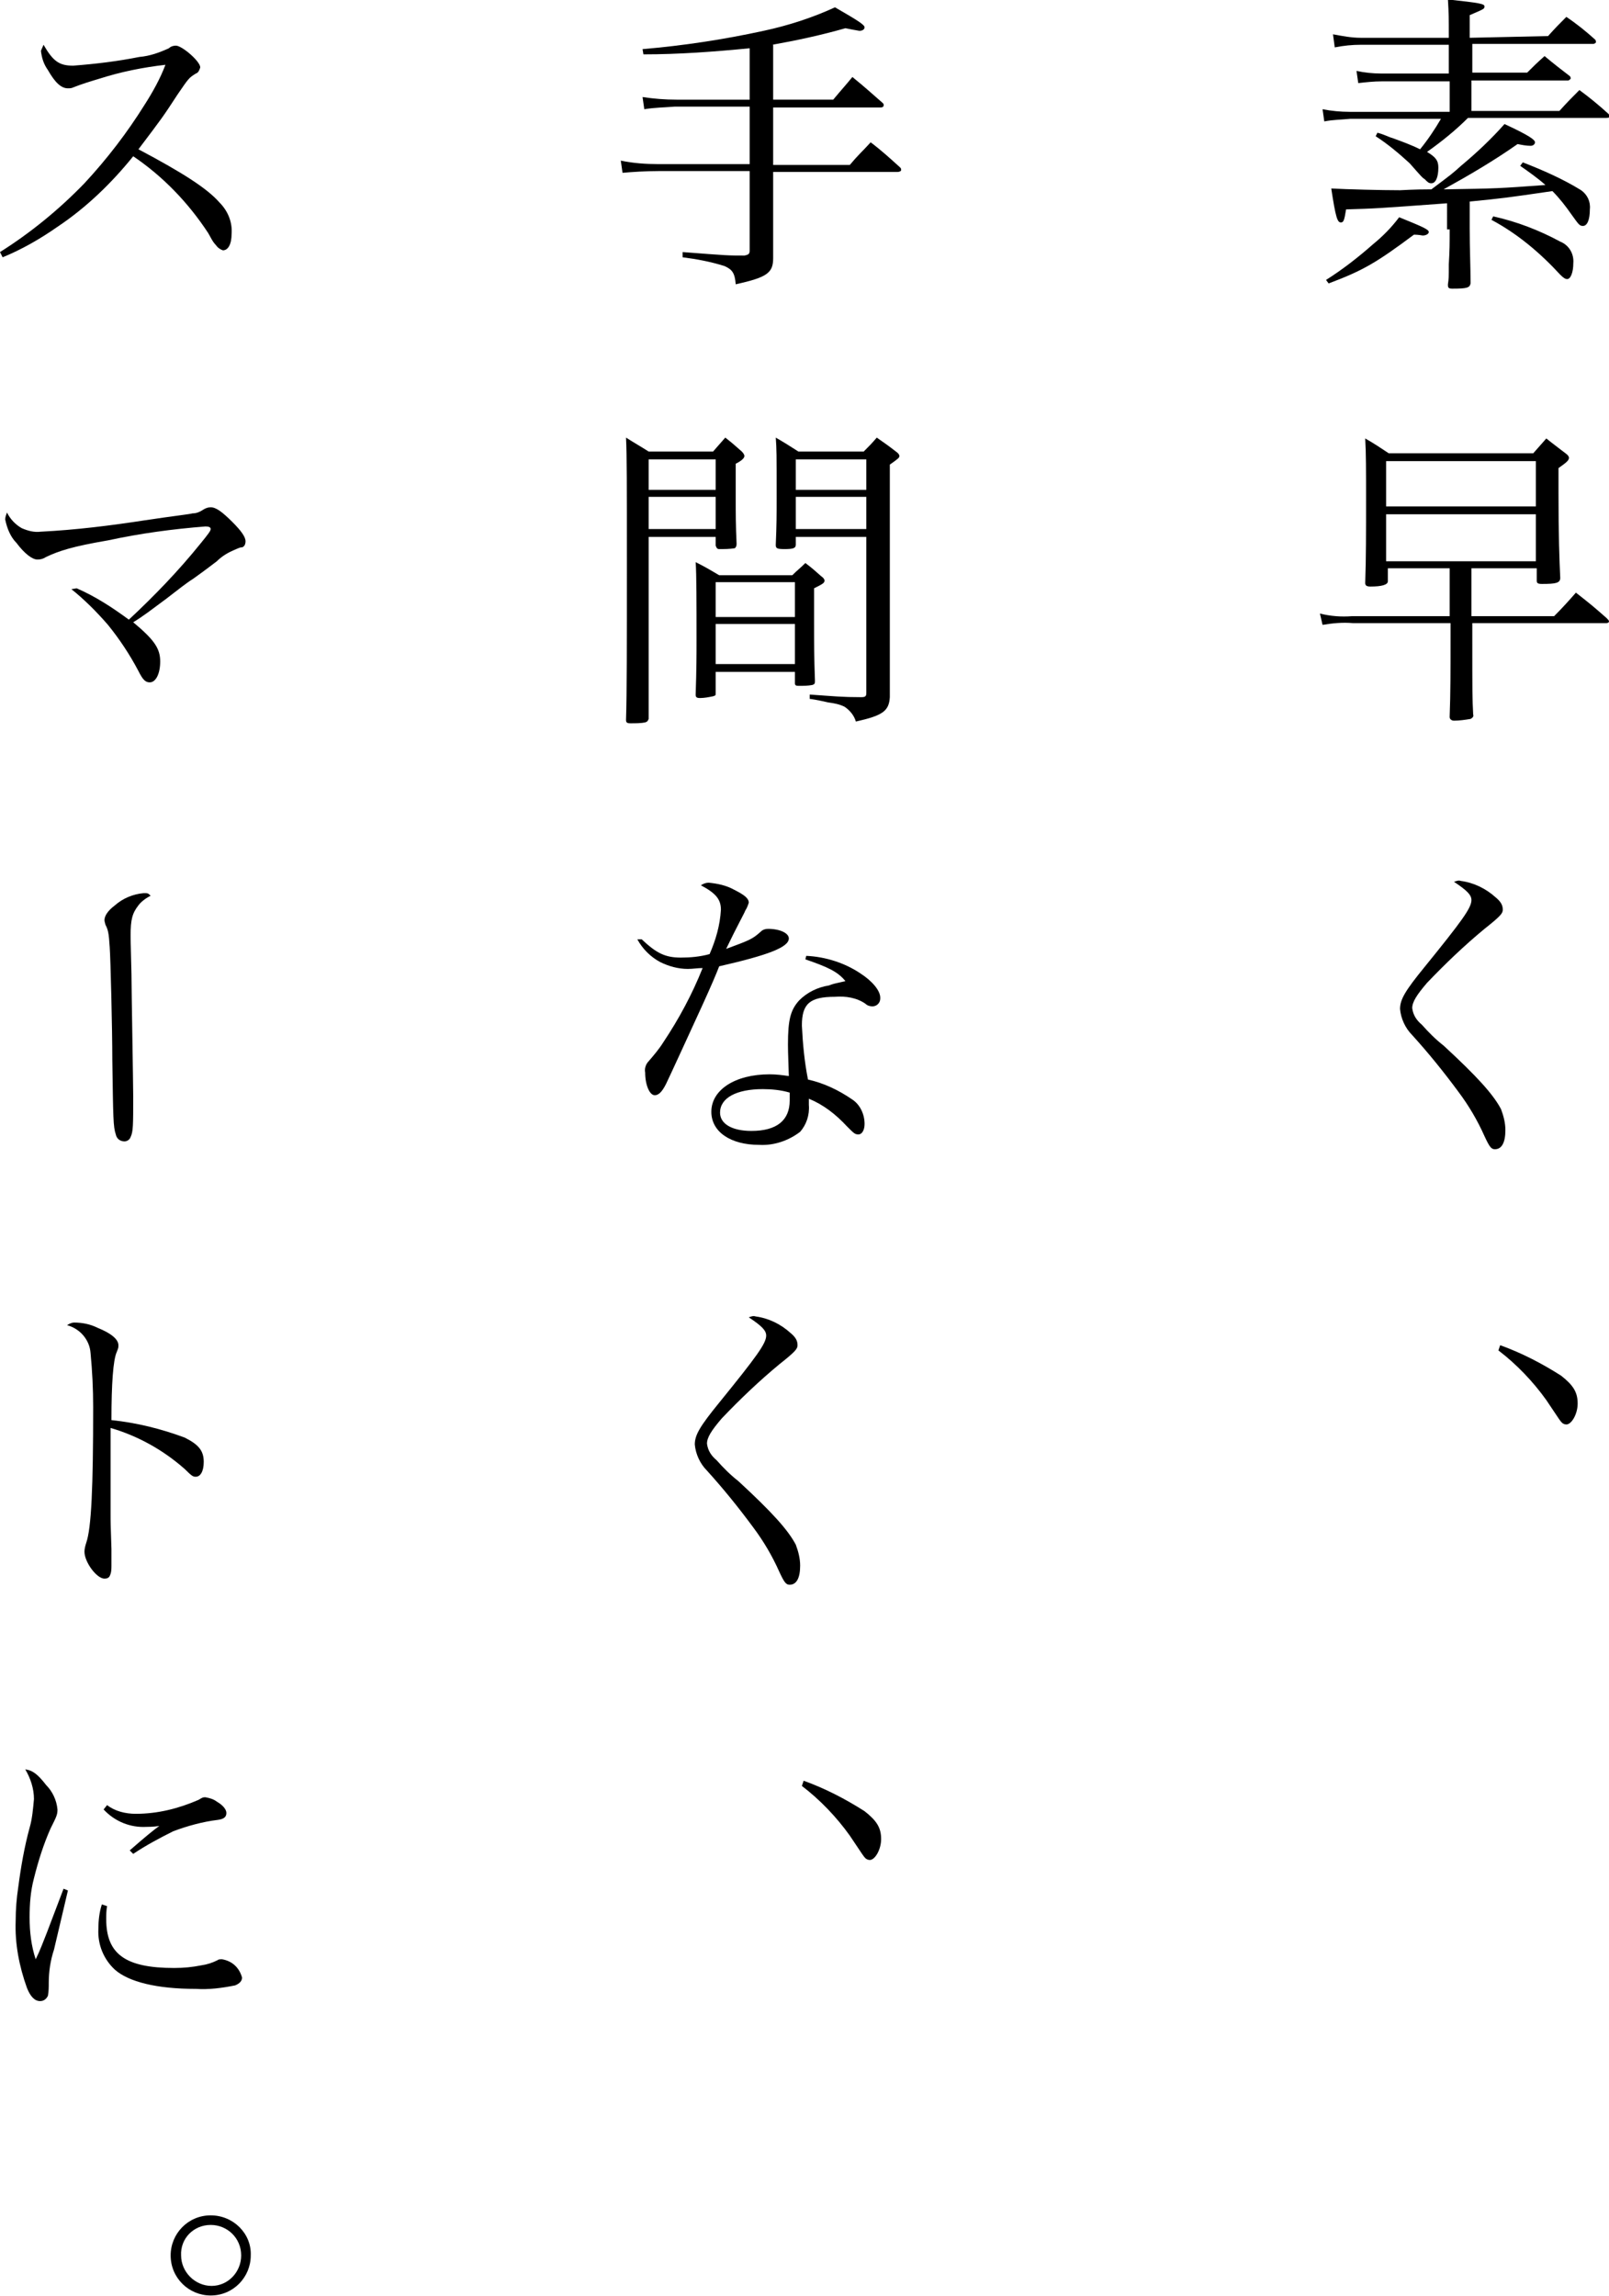 <?xml version="1.0" encoding="utf-8"?>
<!-- Generator: Adobe Illustrator 26.3.1, SVG Export Plug-In . SVG Version: 6.00 Build 0)  -->
<svg version="1.1" id="レイヤー_1" xmlns="http://www.w3.org/2000/svg" xmlns:xlink="http://www.w3.org/1999/xlink" x="0px"
	 y="0px" viewBox="0 0 184.8 263.6" style="enable-background:new 0 0 184.8 263.6;" xml:space="preserve">
<g id="グループ_3528" transform="translate(-612 -2659.76)">
	<path id="パス_11909" d="M778.5,2686.1c0,1.8,0,2.3-0.1,4c0,1.6,0,1.6-0.1,2.3v0.1c0,0.3,0.1,0.4,0.5,0.4c1.7,0,2-0.1,2.1-0.6
		c0-1.9-0.1-4-0.1-6.3v-3.1c4-0.4,4-0.4,9.5-1.2c0.8,0.8,1.5,1.7,2.2,2.7c0.8,1.1,0.9,1.3,1.3,1.3c0.5,0,0.8-0.7,0.8-1.9
		c0.1-0.9-0.3-1.7-1-2.2c-2.1-1.3-4.4-2.3-6.7-3.2l-0.3,0.4c1,0.7,2,1.4,2.9,2.2c-5.5,0.4-5.5,0.4-11.7,0.5c2.9-1.6,5.8-3.3,8.5-5.2
		c0.5,0.1,1,0.2,1.5,0.2c0.3,0,0.5-0.2,0.5-0.4c0-0.3-0.7-0.8-3.5-2.1c-1.5,1.7-3.2,3.3-5,4.8c-1,0.9-1,0.9-3.4,2.7
		c-2.2,0-3.4,0.1-3.6,0.1c-2.1,0-6.1-0.1-7.9-0.2c0.5,3.3,0.7,3.9,1.1,3.9c0.3,0,0.4-0.2,0.6-1.5c3.4-0.1,3.4-0.1,11.6-0.7V2686.1z
		 M780.8,2664.1v-2.6c1.6-0.7,1.7-0.7,1.7-1c0-0.3-0.5-0.4-4.2-0.8c0.1,1.6,0.1,2.3,0.1,3.9v0.5h-10.1c-1.1,0-2.1-0.2-3.2-0.4
		l0.2,1.5c1-0.2,2-0.3,3-0.3h10.1v3.3h-7.8c-0.9,0-1.9-0.1-2.8-0.3l0.2,1.4c0.9-0.1,1.8-0.2,2.7-0.2h7.8v3.5H767
		c-1,0-2.1-0.1-3.1-0.3l0.2,1.4c1-0.2,2-0.2,3-0.3h10.4c-0.7,1.2-1.5,2.4-2.4,3.5c-1-0.5-2.1-0.9-3.2-1.3c-0.4-0.1-0.9-0.4-1.7-0.6
		l-0.2,0.4c1.4,0.9,2.7,2,3.9,3.1c1.5,1.7,1.5,1.7,1.7,1.8c0.4,0.4,0.5,0.5,0.8,0.5c0.5,0,0.8-0.7,0.8-1.8c0-0.8-0.3-1.2-1.3-1.8
		c1.7-1.2,3.3-2.5,4.7-3.9h15.9c0.3,0,0.4-0.1,0.4-0.2c0-0.1-0.1-0.2-0.2-0.3c-1.1-1-2.2-1.9-3.3-2.7c-1,1-1.3,1.3-2.3,2.4h-10.1
		v-3.5h11.1c0.1,0,0.2-0.1,0.3-0.2c0-0.1,0-0.2-0.1-0.3c-1.3-1-1.7-1.3-2.9-2.3c-0.9,0.8-1.2,1.1-2,1.9h-6.3v-3.3H795
		c0.1,0,0.3-0.1,0.3-0.2c0-0.1,0-0.2-0.1-0.3c-1-0.9-2.1-1.8-3.3-2.6c-0.9,0.9-1.2,1.2-2.1,2.2L780.8,2664.1z M764.6,2692.3
		c4-1.5,5.5-2.4,9.8-5.6c0.5,0,1,0.1,1,0.1c0.4,0,0.7-0.2,0.7-0.4c0-0.3-0.7-0.6-3.4-1.7c-0.9,1.2-1.9,2.2-3,3.1
		c-1.7,1.5-3.5,2.9-5.4,4.1L764.6,2692.3z M783.3,2685c3,1.6,5.6,3.8,7.9,6.3c0.4,0.4,0.6,0.5,0.8,0.5c0.4,0,0.7-0.8,0.7-1.8
		c0.1-1.1-0.5-2.1-1.5-2.5c-2.4-1.3-5-2.3-7.7-2.9L783.3,2685z M781,2725h7.5v1.4c0,0.3,0.1,0.4,0.6,0.4c1.6,0,2.1-0.1,2.1-0.7
		c-0.1-2.1-0.2-4.9-0.2-9.7v-2.9c1-0.7,1.2-0.9,1.2-1.2c0-0.1-0.1-0.3-0.4-0.5c-0.9-0.7-1.2-0.9-2.2-1.7c-0.7,0.8-0.7,0.8-1.5,1.7
		h-16.6c-0.9-0.6-1.8-1.2-2.7-1.7c0.1,1.7,0.1,3.6,0.1,7.2c0,3.3,0,6.7-0.1,9.4c0,0.3,0.2,0.4,0.6,0.4c1.3,0,2-0.2,2-0.6v-1.5h7.1
		v5.5h-11.2c-1.3,0.1-2.5,0-3.7-0.3l0.3,1.3c1.2-0.2,2.3-0.3,3.5-0.2h11.2v1.6c0,4.1,0,6.4-0.1,9.1v0.1c0,0.2,0.2,0.4,0.5,0.4
		c0.6,0,1.3-0.1,1.9-0.2c0.2-0.1,0.4-0.3,0.3-0.5c-0.1-2.1-0.1-2.1-0.1-8.9v-1.6h15.4c0.2,0,0.3-0.1,0.3-0.2c0-0.1-0.1-0.2-0.3-0.4
		c-1.6-1.4-1.6-1.4-3.5-2.9c-0.7,0.8-1.5,1.7-2.5,2.7H781V2725z M788.4,2717.9h-17.2v-5.2h17.2V2717.9z M788.4,2718.8v5.4h-17.2
		v-5.4H788.4z M779,2761c1.5,1,2,1.5,2,2.1c0,0.9-1.1,2.4-5.4,7.7c-2.2,2.7-2.8,3.7-2.8,4.8c0.1,1.1,0.6,2.2,1.4,3
		c1.9,2.1,3.6,4.2,5.3,6.5c1.2,1.6,2.2,3.3,3,5.1c0.6,1.3,0.8,1.5,1.2,1.5c0.8,0,1.2-0.8,1.2-2.2c0-0.8-0.2-1.6-0.5-2.4
		c-0.9-1.7-2.7-3.7-6.6-7.3c-0.9-0.7-1.7-1.5-2.5-2.4c-0.6-0.5-1-1.1-1.1-1.9c0-0.7,0.5-1.5,1.7-2.9c2.1-2.2,4.3-4.3,6.6-6.2
		c1.9-1.5,2.1-1.8,2.1-2.2c0-0.5-0.2-0.9-0.8-1.4c-1.1-1-2.5-1.7-4-1.9C779.5,2760.8,779.3,2760.9,779,2761L779,2761z M784.1,2814.8
		c2.1,1.6,4,3.6,5.5,5.7c1.6,2.4,1.6,2.4,1.8,2.6c0.1,0.1,0.3,0.2,0.5,0.2c0.6,0,1.3-1.2,1.3-2.4c0-1.3-0.5-2.1-1.9-3.2
		c-2.2-1.4-4.5-2.6-7-3.5L784.1,2814.8z"/>
	<path id="パス_11910" d="M700.7,2664.9c2.8-0.5,5.6-1.1,8.4-1.9c0.5,0.1,1,0.2,1.6,0.3c0.4,0,0.6-0.2,0.6-0.4
		c0-0.3-0.8-0.8-3.4-2.3c-2.6,1.2-5.4,2.1-8.2,2.7c-4.6,1-9.2,1.7-13.9,2.1l0.1,0.6c4.1,0,8.1-0.3,12.2-0.7v5.9h-8.4
		c-1.3,0-2.6-0.1-3.9-0.3l0.2,1.4c1.2-0.2,2.3-0.2,3.5-0.3h8.6v6.6h-10.5c-1.4,0-2.9-0.1-4.3-0.4l0.2,1.4c1.1-0.1,2.7-0.2,4.1-0.2
		h10.5v9.1c0,0.4-0.1,0.5-0.6,0.6c-1.9,0-1.9,0-7.1-0.4l0,0.6c1.6,0.2,3.2,0.5,4.8,1c0.9,0.4,1.2,0.8,1.3,2.1c3.6-0.8,4.3-1.3,4.3-3
		v-0.3c0-5.8,0-8.8,0-9v-0.6h14.3c0.2,0,0.4-0.1,0.4-0.2c0-0.1,0-0.2-0.1-0.3c-1.1-1-2.2-2-3.4-2.9c-1,1.1-1.4,1.4-2.4,2.6h-8.8
		v-6.6h12.3c0.3,0,0.4-0.1,0.4-0.3c0-0.1-0.1-0.2-0.1-0.2c-1.5-1.3-1.9-1.7-3.5-3c-0.9,1.1-1.2,1.4-2.2,2.6h-6.9V2664.9z
		 M694.2,2721.3v1.1c0.1,0.3,0.2,0.4,0.4,0.4c0.6,0,1.2,0,1.8-0.1c0.1-0.1,0.2-0.2,0.2-0.5c-0.1-2.2-0.1-3.4-0.1-5.3v-3.9
		c0.8-0.4,1-0.7,1-0.9c0-0.1-0.1-0.3-0.3-0.5c-0.8-0.7-1-0.9-1.9-1.6c-0.6,0.7-0.8,0.9-1.4,1.6h-7.4c-1.1-0.7-1.5-0.9-2.6-1.6
		c0.1,2.1,0.1,5.3,0.1,14.6c0,9,0,14.8-0.1,17.8c0,0.3,0.1,0.4,0.5,0.4c0.6,0,1.2,0,1.7-0.1c0.3-0.1,0.3-0.2,0.4-0.4v-20.9H694.2z
		 M694.2,2720.5h-7.7v-3.7h7.7V2720.5z M694.2,2716h-7.7v-3.5h7.7V2716z M711.5,2721.3v18c0,0.4-0.1,0.5-0.6,0.5
		c-2.2,0-3-0.1-5.9-0.3v0.5c0.1,0,0.8,0.1,2.1,0.4c0.7,0.1,1.3,0.2,1.9,0.5c0.6,0.4,1.1,1,1.3,1.7c3.1-0.7,3.8-1.2,3.9-2.8
		c0-3.4,0-3.4,0-9.4v-17.3c1-0.7,1.1-0.8,1.1-1c0-0.1-0.1-0.3-0.4-0.5c-0.9-0.7-1.2-0.9-2.2-1.6c-0.6,0.7-0.8,0.9-1.5,1.6h-7.5
		c-1.1-0.7-1.4-0.9-2.6-1.6c0.1,1.4,0.1,1.7,0.1,6.9c0,2,0,3.1-0.1,5.4c0,0.4,0.1,0.5,1,0.5c1,0,1.3-0.1,1.3-0.5v-0.9H711.5z
		 M711.5,2720.5h-8.1v-3.7h8.1V2720.5z M711.5,2716h-8.1v-3.5h8.1V2716z M694.2,2736.9h9.1v1.3c0,0.3,0.2,0.3,0.5,0.3
		c0.5,0,1,0,1.5-0.1c0.3-0.1,0.3-0.2,0.3-0.5v0c-0.1-2.8-0.1-4.2-0.1-6.6v-4c1-0.5,1.2-0.6,1.2-0.9c0-0.1-0.1-0.3-0.4-0.5
		c-0.8-0.7-1-0.9-1.8-1.5c-0.6,0.6-0.9,0.8-1.5,1.4h-8.4c-1.2-0.7-1.5-0.9-2.7-1.5c0.1,1.4,0.1,4.7,0.1,9c0,1.6,0,3.2-0.1,6.2
		c0,0.3,0.1,0.4,0.5,0.4c0.5,0,1-0.1,1.5-0.2c0.3-0.1,0.3-0.1,0.3-0.4L694.2,2736.9z M703.3,2730.6h-9.1v-4h9.1V2730.6z
		 M703.3,2731.4v4.6h-9.1v-4.6L703.3,2731.4z M685.2,2767.6c0.6,1.1,1.5,2,2.6,2.6c1,0.5,2.1,0.8,3.2,0.8c0.6,0,1.1-0.1,1.7-0.1
		c-1.2,3-2.7,5.8-4.5,8.5c-0.5,0.8-1.1,1.5-1.7,2.2c-0.3,0.3-0.5,0.8-0.4,1.3c0,1.4,0.5,2.6,1.1,2.6c0.4,0,0.8-0.3,1.3-1.3
		c0.3-0.6,3.1-6.7,4.2-9.1c1-2.2,1.6-3.6,1.9-4.4c5.7-1.3,8-2.2,8-3.2c0-0.6-1-1.1-2.4-1.1c-0.3,0-0.6,0.1-0.8,0.3c-1,0.9-1.3,1-4,2
		c1.3-2.7,2.1-4.1,2.2-4.4c0.2-0.3,0.3-0.6,0.4-0.9c0-0.5-0.5-0.9-1.7-1.5c-0.9-0.5-1.9-0.7-2.9-0.8c-0.3,0-0.6,0.1-0.9,0.3
		c1.7,0.9,2.3,1.6,2.3,2.8c-0.1,1.8-0.6,3.5-1.3,5.1c-1.1,0.3-2.2,0.4-3.3,0.4c-1.8,0-2.8-0.5-4.5-2.1L685.2,2767.6z M704.5,2769.9
		c2.6,0.9,3.7,1.4,4.6,2.5c-1.3,0.3-1.4,0.3-1.9,0.5c-1.3,0.2-2.5,0.8-3.4,1.7c-1,1.1-1.3,2.2-1.3,5.1c0,0.4,0,0.7,0.1,3.6
		c-0.7-0.1-1.4-0.2-2.2-0.2c-4,0-6.7,1.8-6.7,4.3c0,2.3,2.2,3.8,5.5,3.8c1.7,0.1,3.4-0.5,4.7-1.5c0.7-0.8,1.1-1.9,1-3.1v-0.7
		c1.7,0.7,3.1,1.8,4.4,3.2c0.8,0.8,0.9,0.9,1.3,0.9c0.4,0,0.7-0.5,0.7-1.2c0-1.1-0.5-2.2-1.4-2.8c-1.6-1.1-3.3-1.9-5.1-2.3
		c-0.4-2-0.6-4.1-0.7-6.2c0-2.5,0.9-3.3,3.8-3.3c1.2-0.1,2.5,0.1,3.5,0.8c0.2,0.2,0.5,0.3,0.8,0.3c0.5,0,0.9-0.4,0.9-0.9
		c0,0,0-0.1,0-0.1c0-0.8-0.9-1.9-2.3-2.8c-1.8-1.2-4-1.9-6.2-2L704.5,2769.9z M702.7,2786.1c0,2.3-1.5,3.5-4.4,3.5
		c-2.2,0-3.6-0.8-3.6-2.1c0-1.7,1.9-2.7,4.9-2.7c1,0,2.1,0.1,3.1,0.4L702.7,2786.1z M698,2811c1.5,1,2,1.5,2,2.1
		c0,0.9-1.1,2.4-5.4,7.7c-2.2,2.7-2.8,3.7-2.8,4.8c0.1,1.1,0.6,2.2,1.4,3c1.9,2.1,3.6,4.2,5.3,6.5c1.2,1.6,2.2,3.3,3,5.1
		c0.6,1.3,0.8,1.5,1.2,1.5c0.8,0,1.2-0.8,1.2-2.2c0-0.8-0.2-1.6-0.5-2.4c-0.9-1.7-2.7-3.7-6.6-7.3c-0.9-0.7-1.7-1.5-2.5-2.4
		c-0.6-0.5-1-1.1-1.1-1.9c0-0.7,0.5-1.5,1.7-2.9c2.1-2.2,4.3-4.3,6.6-6.2c1.9-1.5,2.1-1.8,2.1-2.2c0-0.5-0.2-0.9-0.8-1.4
		c-1.1-1-2.5-1.7-4-1.9C698.5,2810.8,698.3,2810.9,698,2811L698,2811z M704.1,2864.8c2.1,1.6,4,3.6,5.5,5.7c1.6,2.4,1.6,2.4,1.8,2.6
		c0.1,0.1,0.3,0.2,0.5,0.2c0.6,0,1.3-1.2,1.3-2.4c0-1.3-0.5-2.1-1.9-3.2c-2.2-1.4-4.5-2.6-7-3.5L704.1,2864.8z"/>
	<path id="パス_11908" d="M612.3,2689.3c2.2-0.9,4.3-2.1,6.3-3.5c3.3-2.2,6.2-5,8.7-8.1c3.4,2.3,6.3,5.3,8.6,8.8
		c0.3,0.5,0.5,1,0.9,1.4c0.2,0.3,0.5,0.5,0.8,0.6c0.6,0,1-0.7,1-1.9c0.1-1.3-0.4-2.6-1.4-3.6c-1.4-1.6-4.2-3.4-9.3-6.1
		c2.8-3.7,2.8-3.7,4.5-6.3c1.3-1.9,1.3-1.9,2.1-2.4c0.3-0.1,0.4-0.4,0.5-0.7c0-0.7-2.1-2.5-2.8-2.5c-0.3,0-0.6,0.1-0.8,0.3
		c-1.1,0.5-2.2,0.9-3.4,1c-2.5,0.5-5,0.8-7.6,1c-1.6,0-2.3-0.5-3.4-2.4c-0.1,0.2-0.2,0.5-0.3,0.7c0.1,0.8,0.3,1.5,0.8,2.2
		c0.8,1.4,1.5,2.1,2.3,2.1c0.2,0,0.4,0,0.6-0.1c1-0.4,2-0.7,3-1c2.5-0.8,5-1.3,7.6-1.6c-0.6,1.6-1.5,3.2-2.4,4.6
		c-2,3.2-4.3,6.2-6.9,9c-2.9,3-6.2,5.7-9.7,7.9L612.3,2689.3z M620.2,2727.4c1.5,1.2,2.9,2.6,4.2,4.1c1.3,1.6,2.5,3.4,3.5,5.3
		c0.5,1,0.8,1.3,1.3,1.3c0.7,0,1.2-1,1.2-2.4c0-1.5-0.7-2.5-3.1-4.5c1.3-0.8,1.9-1.3,3.8-2.7c1.3-1,2.3-1.8,3.1-2.3
		c1.4-1,2.3-1.7,2.7-2c0.6-0.6,1.3-1,2-1.3c0.7-0.3,0.7-0.3,0.9-0.3c0.3-0.1,0.4-0.4,0.4-0.7c0-0.5-0.5-1.2-1.5-2.2
		c-1.2-1.2-1.9-1.7-2.5-1.7c-0.3,0-0.6,0.1-0.9,0.3c-0.3,0.2-0.7,0.4-1.2,0.4c-0.3,0.1-2.2,0.3-5.5,0.8c-3.9,0.6-7.9,1.1-11.9,1.3
		c-0.8,0.1-1.5-0.1-2.2-0.4c-0.7-0.4-1.3-1-1.7-1.8c-0.1,0.3-0.2,0.5-0.2,0.8c0.2,1,0.6,2,1.3,2.7c0.9,1.2,1.8,1.9,2.4,1.9
		c0.4,0,0.7-0.1,1-0.3c1.5-0.7,3-1.2,7.1-1.9c3.7-0.8,7.4-1.3,11.2-1.6c0.4,0,0.6,0.1,0.6,0.3s-0.3,0.6-1.2,1.7
		c-2.5,3.1-5.3,6-8.2,8.7c-1.9-1.4-3.9-2.7-6-3.6L620.2,2727.4z M619.7,2811.9c1.5,0.4,2.6,1.7,2.7,3.2c0.2,2.1,0.3,4.1,0.3,6.2
		c0,9.2-0.2,13.9-0.8,15.6c-0.1,0.3-0.2,0.7-0.2,1c0,1.2,1.4,3.1,2.3,3.1c0.3,0,0.5-0.1,0.6-0.3c0.2-0.4,0.2-0.8,0.2-1.2
		c0-0.5,0-1.2,0-1.9c-0.1-3-0.1-3-0.1-4.1v-5.3c0-1.1,0-2.2,0-4.5c3.1,0.9,6,2.5,8.5,4.7c0.9,0.9,1,0.9,1.3,0.9
		c0.5,0,0.9-0.6,0.9-1.7c0-1.3-0.6-2-2.2-2.8c-2.7-1-5.5-1.7-8.4-2c0-4.2,0.2-6.9,0.6-7.8c0.2-0.5,0.2-0.5,0.2-0.8
		c0-0.7-0.9-1.4-2.4-2c-0.8-0.4-1.7-0.6-2.7-0.6C620.3,2811.6,620,2811.7,619.7,2811.9z M619.3,2876.6l-1.9,5
		c-0.4,1-0.8,2.1-1.3,3.1c-0.5-1.5-0.7-3.1-0.7-4.8c0-1.5,0.1-3,0.5-4.5c0.5-2,1.1-3.9,1.9-5.7c0.7-1.4,0.8-1.6,0.8-2.2
		c-0.1-1.1-0.6-2.1-1.3-2.8c-1-1.3-1.6-1.7-2.4-1.8c0.6,1,1,2.2,1,3.4c-0.1,1.1-0.2,2.3-0.5,3.3c-0.6,2.2-1,4.5-1.3,6.8
		c-0.2,1.3-0.3,2.6-0.3,3.9c-0.1,2.6,0.4,5.2,1.3,7.7c0.4,1,0.9,1.5,1.5,1.5c0.4,0,0.7-0.2,0.9-0.6c0.1-0.5,0.1-1,0.1-1.5
		c0-1.3,0.2-2.6,0.6-3.8c1-4.2,1.5-6.4,1.6-6.8L619.3,2876.6z M623.9,2867.5c1.3,1.4,3.1,2.1,4.9,2c0.3,0,0.7,0,1.5-0.1
		c-0.6,0.4-1.8,1.4-3.4,2.8l0.4,0.4c1.5-1,3-1.8,4.6-2.6c1.6-0.6,3.4-1.1,5.1-1.3c0.8-0.1,1-0.4,1-0.8s-0.4-0.9-1.1-1.3
		c-0.4-0.3-0.8-0.4-1.3-0.5c-0.3,0-0.3,0-0.8,0.3c-2.3,1-4.7,1.6-7.2,1.6c-1.2,0-2.4-0.3-3.3-1L623.9,2867.5z M623.7,2878.4
		c-0.3,0.9-0.4,1.9-0.4,2.8c-0.1,1.8,0.6,3.5,1.9,4.7c1.6,1.4,4.8,2.2,9.3,2.2c1.5,0.1,3-0.1,4.5-0.4c0.5-0.2,0.8-0.5,0.8-0.9
		c-0.3-1.1-1.1-1.9-2.3-2.1c-0.2,0-0.4,0-0.5,0.1c-0.6,0.3-1.2,0.5-1.9,0.6c-1,0.2-2,0.3-3.1,0.3c-5.6,0-7.8-1.6-7.8-5.6
		c0-0.5,0-1,0.1-1.5L623.7,2878.4z M636.2,2914.1c-2.6,0-4.6,2.1-4.6,4.6c0,2.6,2.1,4.6,4.6,4.6c2.6,0,4.6-2.1,4.6-4.6
		C640.9,2916.2,638.8,2914.1,636.2,2914.1C636.2,2914.1,636.2,2914.1,636.2,2914.1z M636.2,2915.2c1.9,0,3.5,1.5,3.5,3.5
		c0,0,0,0,0,0c0,1.9-1.5,3.5-3.4,3.5c0,0,0,0,0,0c-1.9,0-3.5-1.6-3.5-3.5C632.7,2916.8,634.2,2915.2,636.2,2915.2
		C636.2,2915.2,636.2,2915.2,636.2,2915.2L636.2,2915.2z"/>
	<path id="パス_11911" d="M629.3,2762.6c-0.3-0.3-0.3-0.3-0.8-0.3c-1.2,0.1-2.4,0.6-3.3,1.4c-0.8,0.6-1.2,1.2-1.2,1.7
		c0,0.2,0.1,0.4,0.1,0.5c0.3,0.6,0.4,0.9,0.5,2.6c0.1,1.3,0.3,9.5,0.3,12.9c0.1,6.8,0.1,7.7,0.4,8.6c0.1,0.5,0.5,0.8,1,0.8
		c0.3,0,0.6-0.2,0.7-0.5c0.3-0.6,0.3-1.4,0.3-4.7c0-1.2-0.2-12.6-0.2-14c-0.1-4-0.1-4-0.1-4.4c0-1.9,0.2-2.6,0.9-3.5
		C628.2,2763.3,628.7,2762.9,629.3,2762.6z"/>
</g>
</svg>
